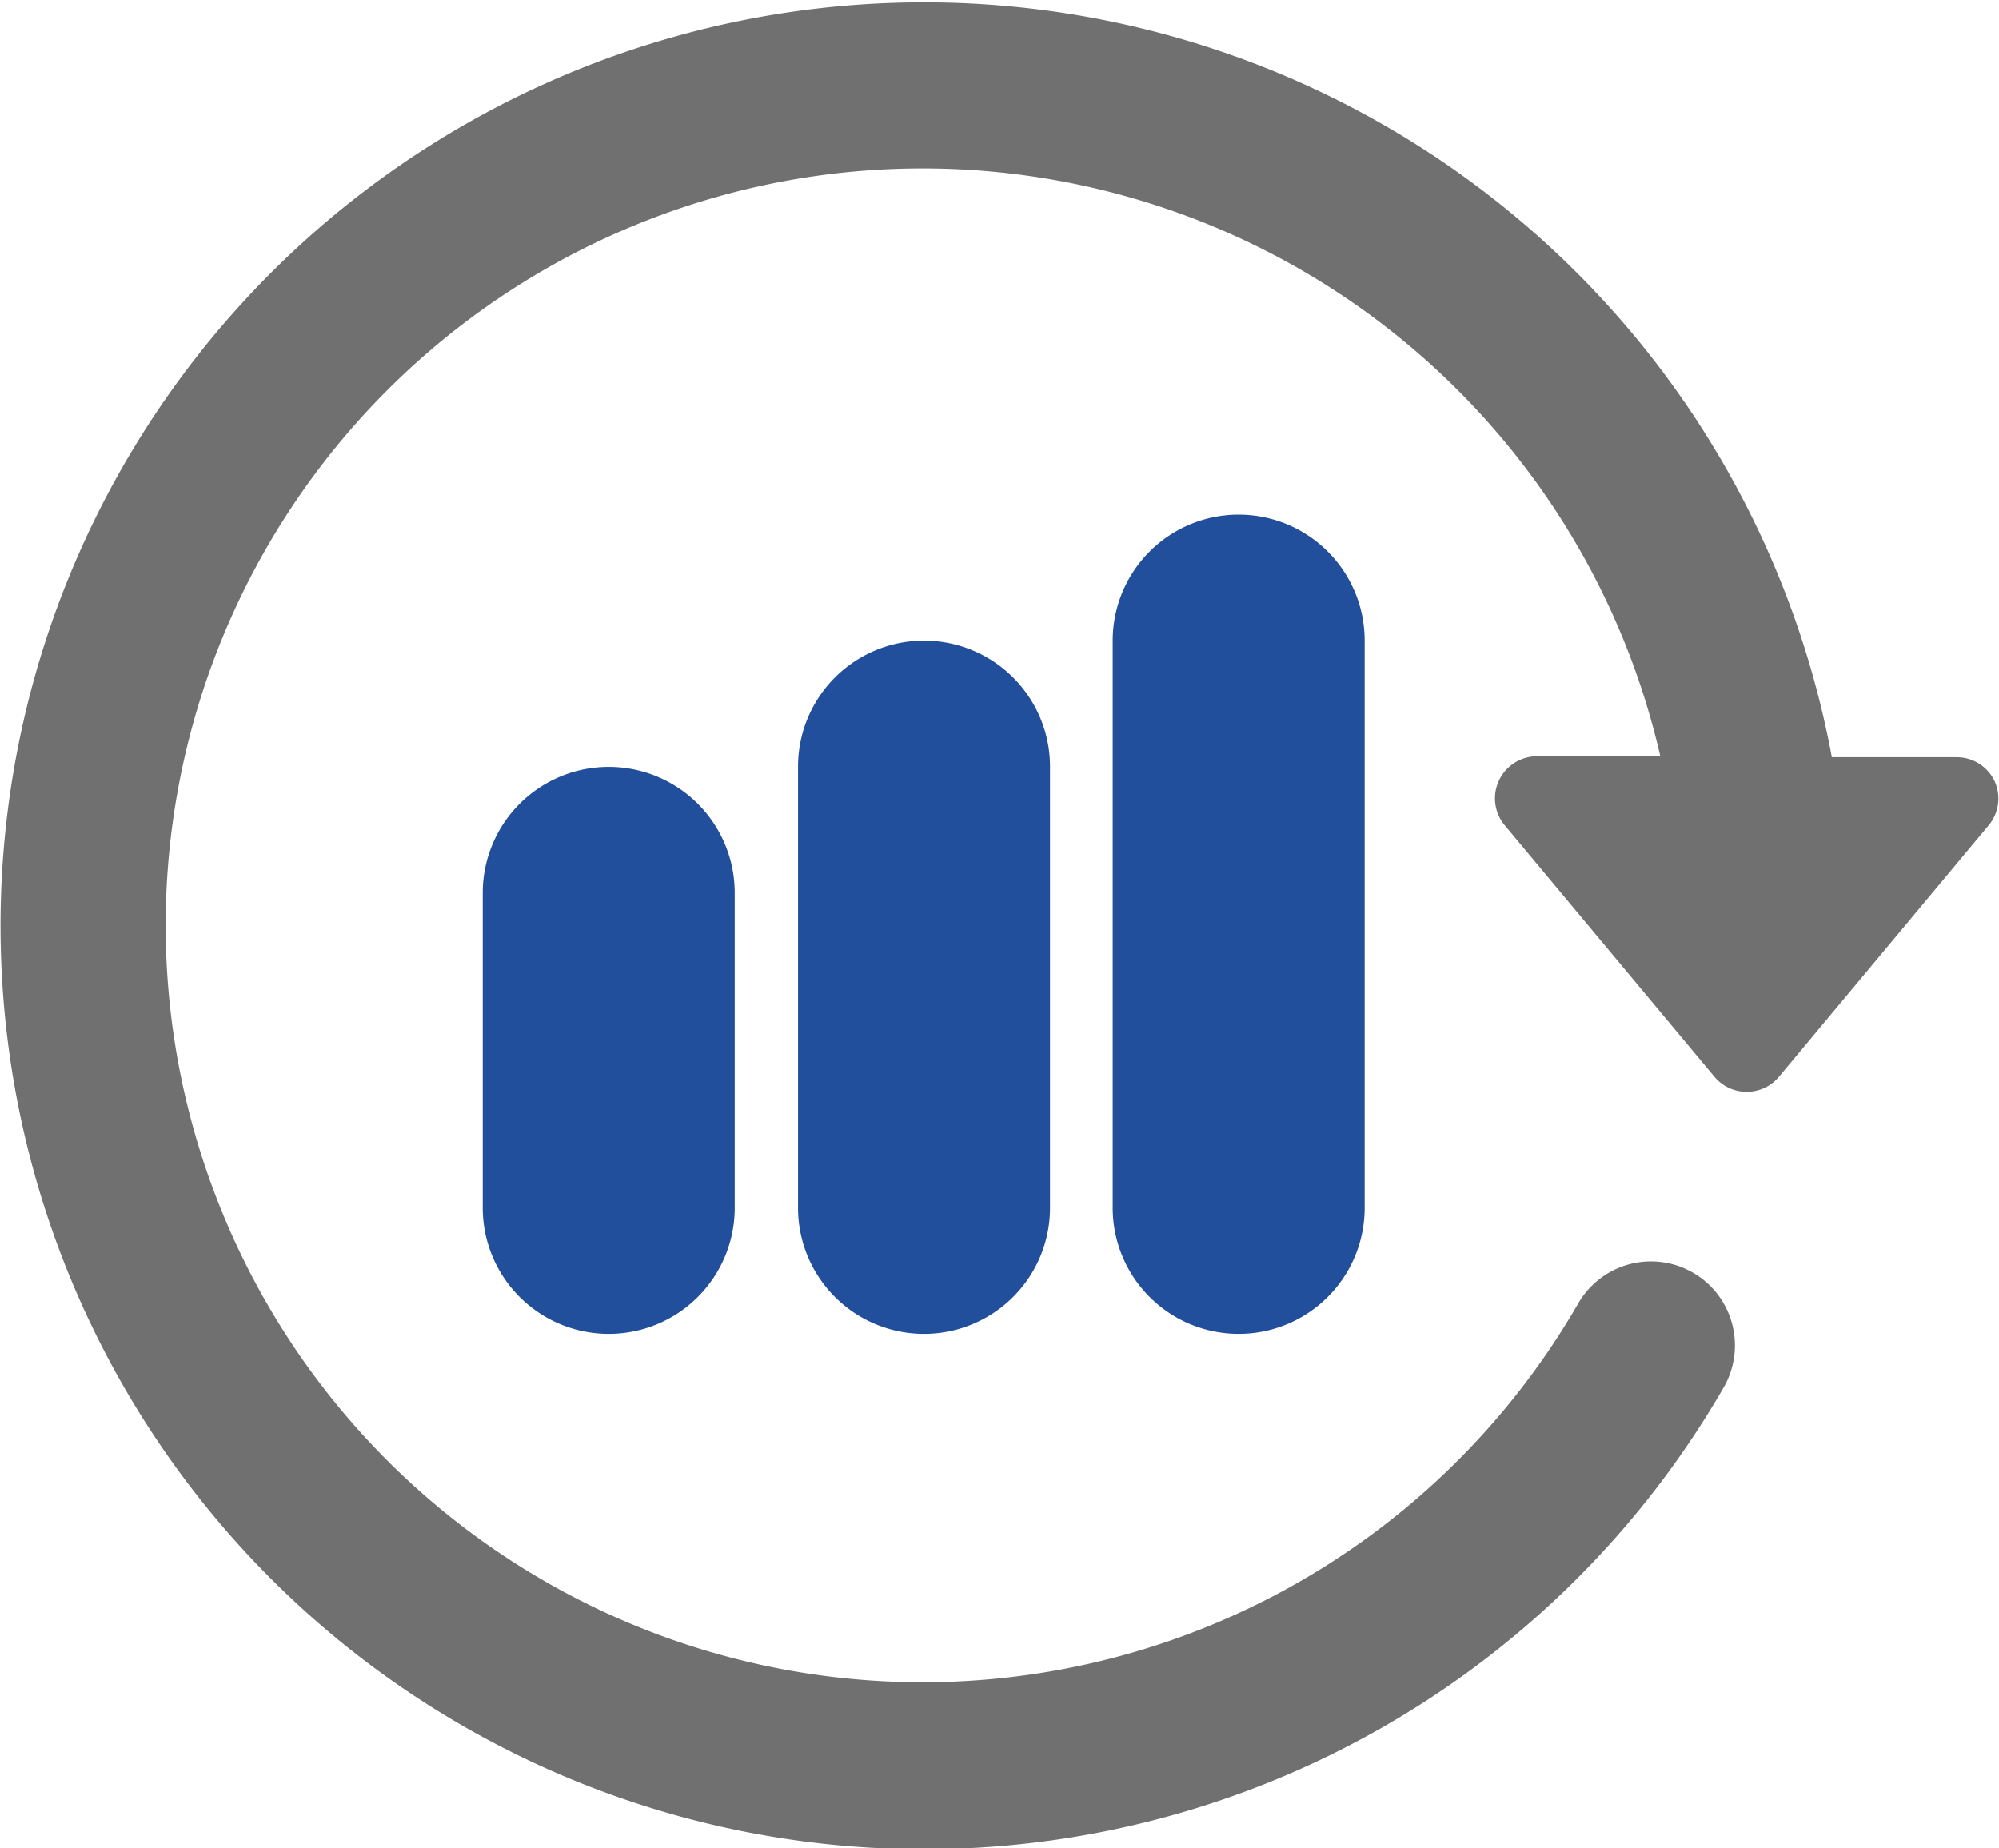 <svg id="Layer_1" data-name="Layer 1" xmlns="http://www.w3.org/2000/svg" viewBox="0 0 64.1 59.26"><defs><style>.cls-1{fill:#224f9c;}.cls-2{fill:#707070;}</style></defs><title>ico-needs</title><path class="cls-1" d="M23.8,33.58v10.1a4,4,0,1,0,8.08,0V33.58a4,4,0,1,0-8.08,0Zm0,0" transform="translate(-8.32 -4.95)"/><path class="cls-1" d="M33.91,29.53V43.68a4,4,0,1,0,8.08,0V29.53a4,4,0,1,0-8.08,0Zm0,0" transform="translate(-8.32 -4.95)"/><path class="cls-1" d="M44,25.49V43.68a4,4,0,0,0,8.08,0V25.49a4,4,0,1,0-8.08,0Zm0,0" transform="translate(-8.32 -4.95)"/><path class="cls-2" d="M72.28,30a1.34,1.34,0,0,0-1.22-.77h-4a29.61,29.61,0,1,0-3.47,20.21,2.69,2.69,0,1,0-4.66-2.7A24.27,24.27,0,1,1,61.56,29.2h-4a1.35,1.35,0,0,0-1,2.2l6.74,8.08a1.35,1.35,0,0,0,2.06,0l6.74-8.08A1.34,1.34,0,0,0,72.28,30Zm0,0" transform="translate(-8.32 -4.95)"/></svg>